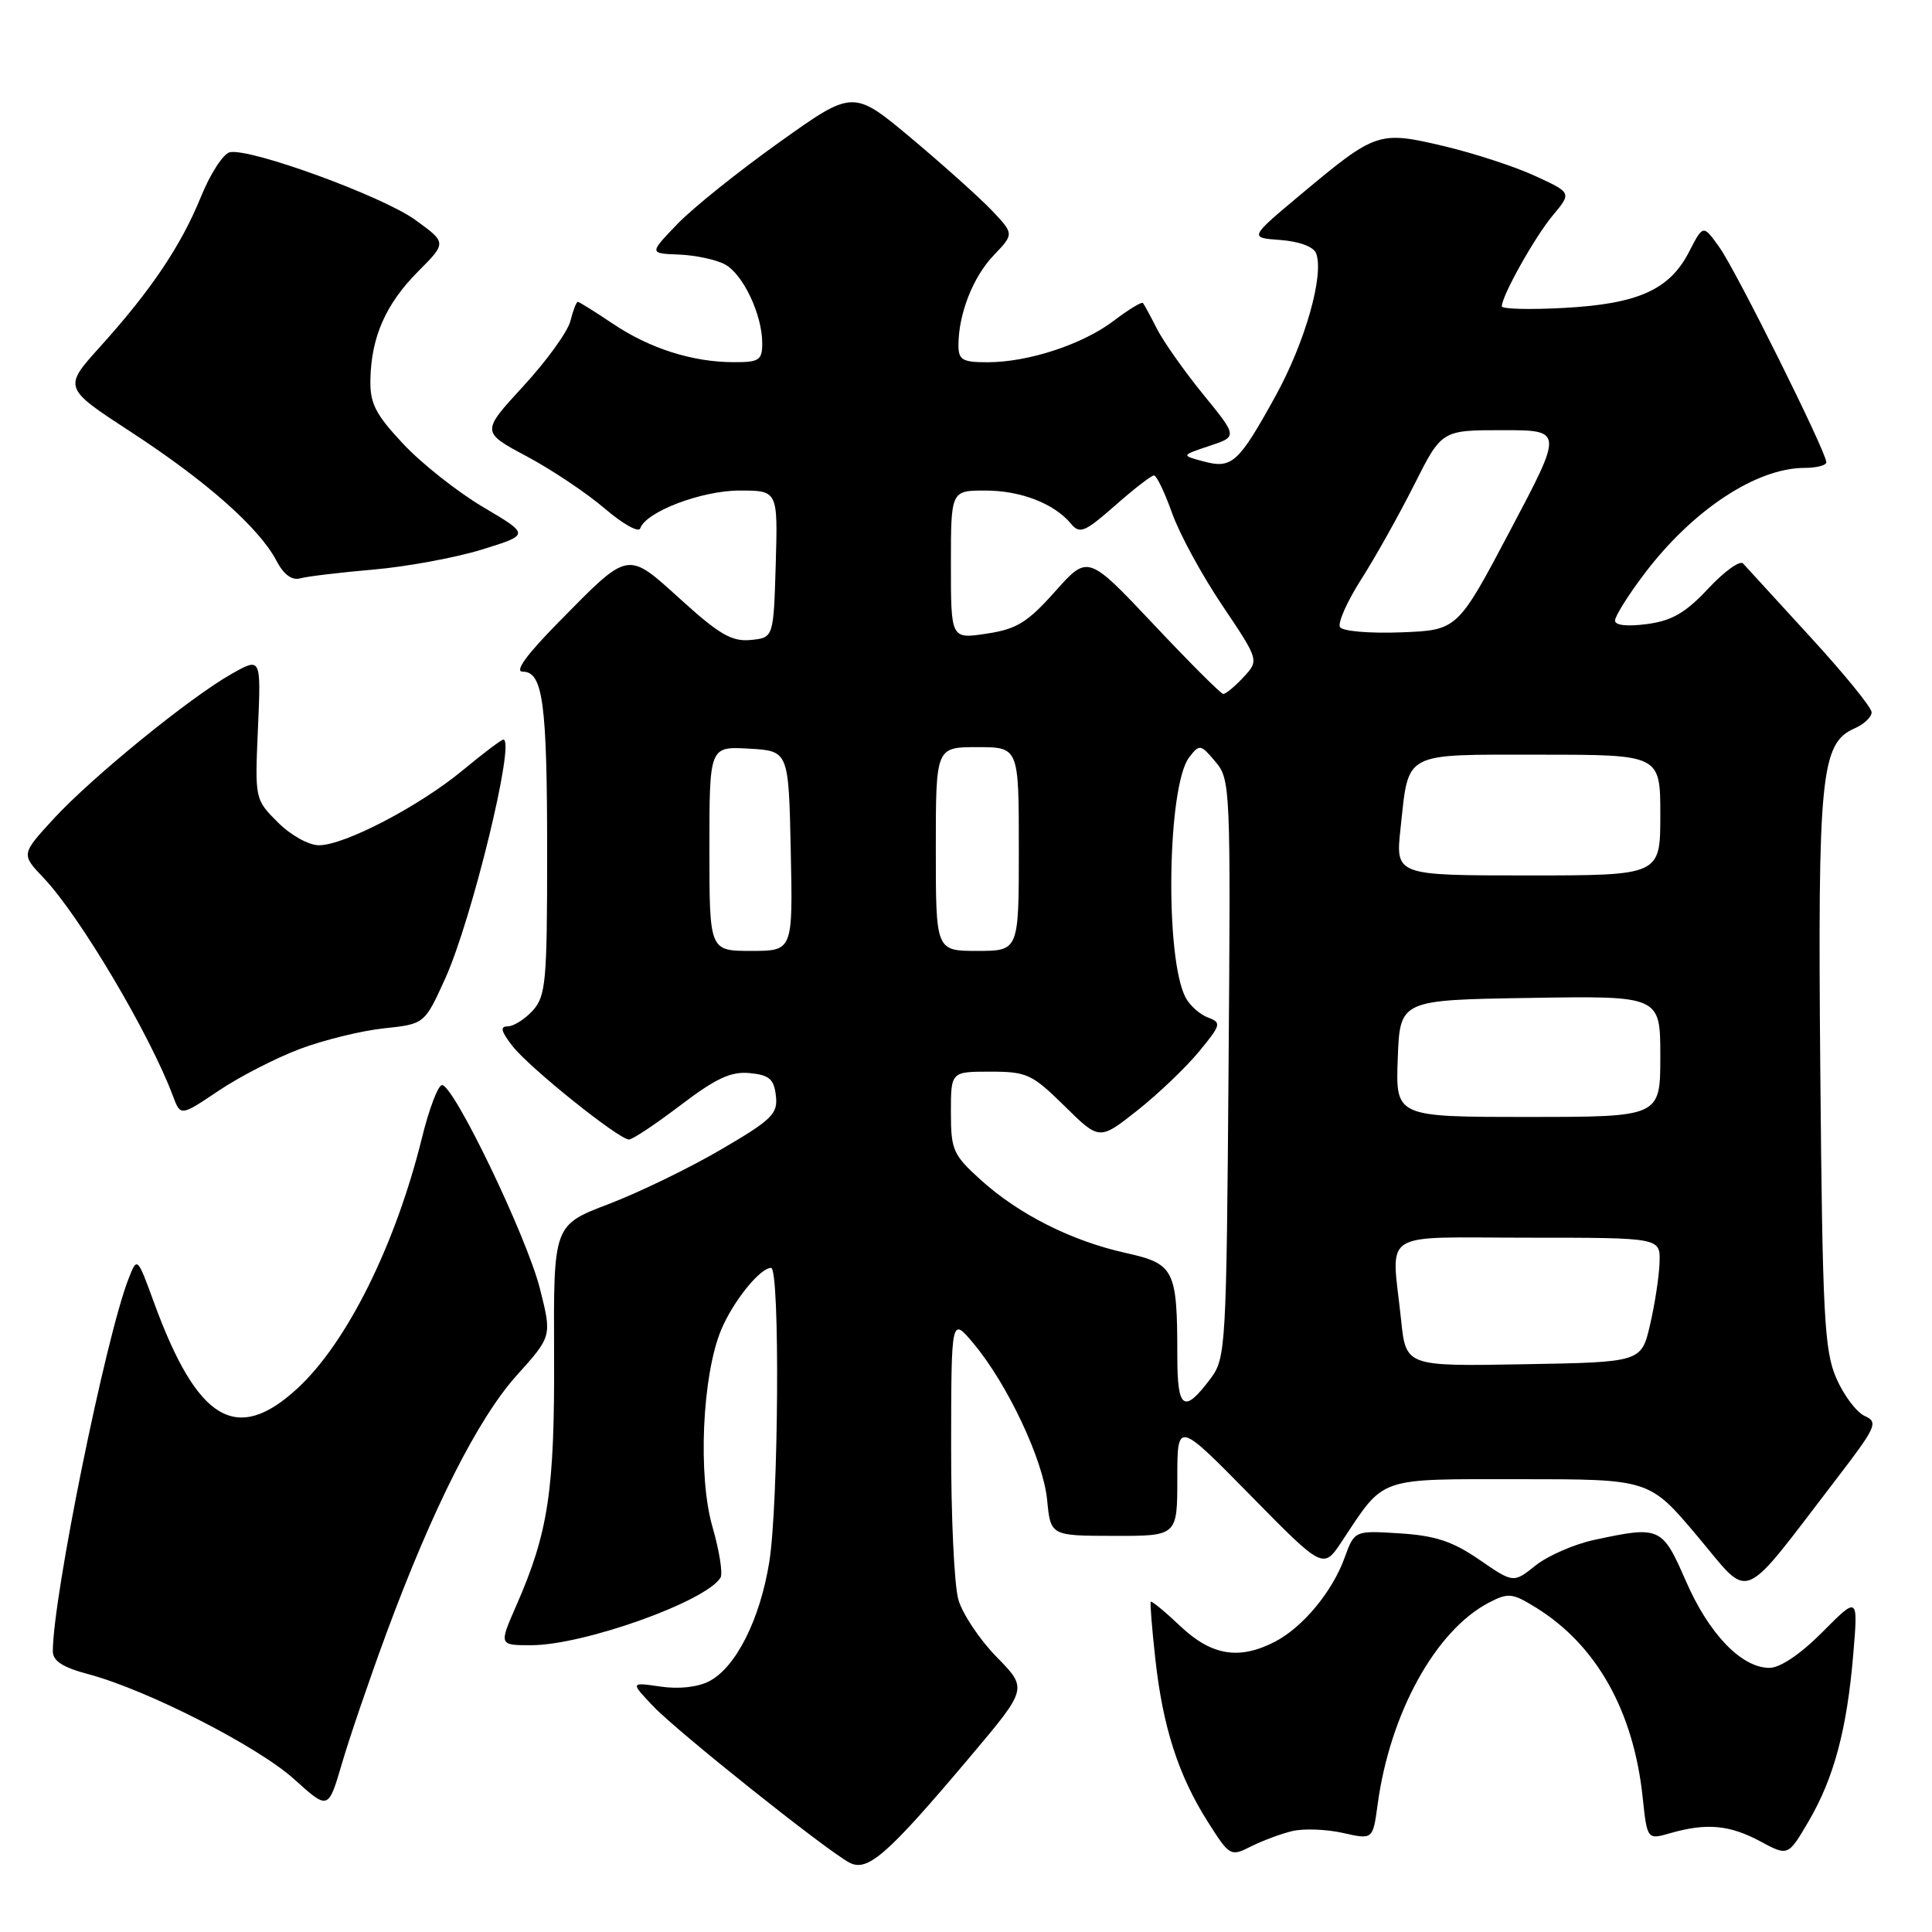 <?xml version="1.0" encoding="UTF-8" standalone="no"?>
<!DOCTYPE svg PUBLIC "-//W3C//DTD SVG 1.1//EN" "http://www.w3.org/Graphics/SVG/1.1/DTD/svg11.dtd" >
<svg xmlns="http://www.w3.org/2000/svg" xmlns:xlink="http://www.w3.org/1999/xlink" version="1.1" viewBox="0 0 256 256">
 <g >
 <path fill="currentColor"
d=" M 128.68 232.62 C 136.16 223.74 136.16 223.74 132.07 219.57 C 129.82 217.28 127.53 213.85 126.99 211.96 C 126.44 210.06 126.01 200.86 126.03 191.51 C 126.05 174.50 126.05 174.50 128.98 178.00 C 133.50 183.39 138.24 193.47 138.75 198.74 C 139.21 203.50 139.21 203.50 147.60 203.51 C 156.00 203.53 156.00 203.53 156.00 195.91 C 156.00 188.28 156.00 188.28 165.67 198.12 C 175.34 207.96 175.34 207.96 177.81 204.23 C 183.55 195.58 182.33 196.00 201.45 196.00 C 218.56 196.00 218.56 196.00 224.92 203.56 C 232.13 212.13 230.39 212.84 243.28 196.04 C 248.63 189.07 248.92 188.44 247.09 187.63 C 246.00 187.14 244.31 184.89 243.32 182.62 C 241.73 178.96 241.49 174.44 241.20 142.00 C 240.85 102.67 241.27 98.48 245.75 96.51 C 246.99 95.97 248.00 95.01 248.00 94.38 C 248.00 93.75 244.33 89.25 239.85 84.37 C 235.37 79.49 231.38 75.12 230.97 74.67 C 230.56 74.21 228.49 75.70 226.36 77.98 C 223.35 81.20 221.55 82.25 218.25 82.69 C 215.63 83.04 214.00 82.87 214.00 82.23 C 214.00 81.66 215.70 78.93 217.79 76.16 C 224.19 67.64 232.69 62.00 239.12 62.00 C 240.70 62.00 242.00 61.66 242.00 61.25 C 241.99 59.88 230.07 35.91 227.85 32.80 C 225.68 29.74 225.68 29.74 223.82 33.35 C 221.24 38.39 217.06 40.27 207.25 40.80 C 202.71 41.05 199.00 40.95 199.00 40.59 C 199.00 39.19 203.38 31.37 205.77 28.52 C 208.26 25.54 208.26 25.54 203.38 23.30 C 200.70 22.06 195.25 20.29 191.28 19.35 C 182.70 17.33 182.31 17.46 172.50 25.65 C 165.50 31.50 165.50 31.50 169.66 31.80 C 172.16 31.99 174.05 32.69 174.39 33.56 C 175.48 36.42 172.94 45.36 169.00 52.50 C 164.10 61.38 163.24 62.16 159.44 61.13 C 156.50 60.34 156.50 60.34 160.24 59.09 C 163.99 57.85 163.99 57.85 159.43 52.26 C 156.93 49.19 154.18 45.28 153.31 43.59 C 152.45 41.89 151.61 40.34 151.44 40.15 C 151.27 39.96 149.55 41.01 147.61 42.48 C 143.49 45.63 136.27 48.00 130.84 48.00 C 127.52 48.00 127.00 47.69 127.00 45.74 C 127.00 41.61 128.93 36.68 131.67 33.83 C 134.37 31.00 134.37 31.00 131.44 27.90 C 129.82 26.20 125.02 21.90 120.78 18.34 C 113.05 11.87 113.05 11.87 103.28 18.84 C 97.90 22.67 91.81 27.55 89.75 29.69 C 86.01 33.58 86.01 33.58 89.97 33.73 C 92.15 33.82 94.88 34.40 96.05 35.03 C 98.45 36.31 101.00 41.69 101.00 45.47 C 101.00 47.73 100.60 48.00 97.25 47.99 C 91.77 47.99 86.09 46.18 81.20 42.89 C 78.83 41.30 76.75 40.00 76.56 40.00 C 76.37 40.00 75.93 41.14 75.58 42.54 C 75.23 43.94 72.43 47.82 69.35 51.16 C 63.76 57.24 63.76 57.24 69.78 60.46 C 73.10 62.23 77.76 65.35 80.14 67.39 C 82.52 69.43 84.63 70.61 84.83 70.02 C 85.56 67.82 92.95 65.00 98.00 65.00 C 103.07 65.00 103.07 65.00 102.79 74.75 C 102.50 84.50 102.50 84.50 99.47 84.80 C 96.99 85.04 95.32 84.08 90.26 79.49 C 83.01 72.94 83.46 72.85 74.03 82.43 C 69.77 86.75 68.14 89.00 69.26 89.00 C 71.95 89.00 72.50 93.11 72.50 113.15 C 72.50 130.08 72.32 131.98 70.60 133.90 C 69.55 135.05 68.05 136.00 67.27 136.00 C 66.22 136.00 66.39 136.67 67.94 138.65 C 70.22 141.54 81.99 150.98 83.34 150.99 C 83.81 151.00 86.88 148.95 90.18 146.44 C 94.88 142.87 96.86 141.95 99.34 142.19 C 101.93 142.44 102.56 142.98 102.81 145.19 C 103.09 147.59 102.31 148.36 95.55 152.31 C 91.39 154.75 84.69 158.00 80.66 159.54 C 73.34 162.33 73.34 162.33 73.42 179.42 C 73.50 197.51 72.67 203.03 68.41 212.75 C 66.11 218.00 66.11 218.00 70.37 218.00 C 77.31 218.00 93.51 212.23 95.47 209.05 C 95.80 208.51 95.32 205.48 94.41 202.33 C 92.45 195.59 93.04 182.24 95.56 176.21 C 97.14 172.43 100.71 168.00 102.17 168.00 C 103.37 168.00 103.17 199.33 101.93 207.00 C 100.70 214.59 97.52 220.91 94.00 222.76 C 92.46 223.56 89.96 223.84 87.52 223.48 C 83.53 222.90 83.53 222.90 86.52 226.05 C 89.70 229.41 109.16 244.93 112.50 246.78 C 114.94 248.12 117.52 245.86 128.68 232.62 Z  M 171.22 242.63 C 172.72 242.27 175.73 242.38 177.93 242.87 C 181.91 243.77 181.91 243.77 182.54 239.13 C 184.17 227.02 190.22 216.03 197.30 212.35 C 199.85 211.02 200.40 211.08 203.53 213.02 C 211.54 217.97 216.45 226.71 217.66 238.14 C 218.26 243.79 218.26 243.79 221.37 242.89 C 226.13 241.53 229.18 241.81 233.23 243.98 C 236.93 245.97 236.93 245.97 239.65 241.33 C 243.01 235.59 244.74 229.13 245.57 219.16 C 246.21 211.50 246.21 211.50 241.49 216.25 C 238.58 219.18 235.88 221.00 234.46 221.00 C 230.76 221.00 226.44 216.51 223.39 209.50 C 220.25 202.30 219.96 202.17 211.27 204.04 C 208.62 204.60 205.12 206.13 203.49 207.42 C 200.54 209.78 200.54 209.78 196.02 206.67 C 192.49 204.24 190.20 203.48 185.49 203.18 C 179.48 202.80 179.48 202.80 178.17 206.40 C 176.54 210.91 172.63 215.62 168.93 217.54 C 164.20 219.98 160.55 219.39 156.42 215.49 C 154.37 213.55 152.60 212.09 152.48 212.24 C 152.37 212.38 152.64 215.80 153.09 219.84 C 154.08 228.85 156.15 235.27 160.03 241.38 C 162.93 245.96 163.05 246.03 165.75 244.67 C 167.26 243.91 169.72 242.99 171.22 242.63 Z  M 51.17 216.50 C 57.33 199.84 63.33 187.96 68.49 182.22 C 73.13 177.06 73.13 177.06 71.55 170.78 C 69.80 163.84 60.05 143.59 58.55 143.78 C 58.03 143.85 56.85 146.96 55.93 150.70 C 52.42 164.94 45.97 177.93 39.41 183.97 C 31.33 191.42 26.15 188.31 20.40 172.58 C 18.18 166.50 18.18 166.50 17.01 169.50 C 13.99 177.26 7.00 211.66 7.00 218.79 C 7.00 220.09 8.31 220.94 11.75 221.85 C 19.53 223.93 34.18 231.41 39.00 235.77 C 43.50 239.84 43.50 239.84 45.31 233.67 C 46.30 230.28 48.94 222.55 51.17 216.50 Z  M 39.74 138.99 C 42.91 137.80 47.92 136.57 50.88 136.26 C 56.26 135.69 56.26 135.69 59.02 129.60 C 62.55 121.76 68.33 98.00 66.70 98.00 C 66.43 98.00 64.03 99.82 61.36 102.03 C 55.60 106.81 45.66 112.00 42.26 112.00 C 40.90 112.00 38.52 110.67 36.81 108.96 C 33.78 105.93 33.77 105.89 34.18 96.51 C 34.59 87.10 34.59 87.10 30.73 89.27 C 25.23 92.36 12.23 102.94 7.13 108.47 C 2.79 113.19 2.79 113.19 5.79 116.34 C 10.55 121.35 19.87 137.07 22.91 145.21 C 23.92 147.92 23.92 147.92 28.95 144.54 C 31.71 142.68 36.57 140.18 39.74 138.99 Z  M 49.50 75.47 C 53.89 75.09 60.35 73.90 63.85 72.82 C 70.21 70.85 70.21 70.85 64.03 67.20 C 60.63 65.19 55.85 61.41 53.42 58.81 C 49.74 54.88 49.01 53.45 49.08 50.29 C 49.19 44.65 51.12 40.28 55.38 35.99 C 59.20 32.16 59.20 32.16 55.03 29.14 C 50.68 25.99 33.19 19.61 30.46 20.17 C 29.60 20.35 27.88 22.99 26.65 26.02 C 24.01 32.53 20.03 38.45 13.27 45.94 C 8.36 51.38 8.36 51.38 17.43 57.29 C 27.35 63.76 34.35 69.95 36.63 74.30 C 37.60 76.15 38.68 76.94 39.80 76.63 C 40.74 76.37 45.10 75.85 49.50 75.47 Z  M 156.00 179.71 C 156.00 168.20 155.63 167.46 149.15 166.02 C 141.97 164.42 135.02 160.92 129.96 156.35 C 126.28 153.02 126.00 152.39 126.00 147.38 C 126.00 142.00 126.00 142.00 131.22 142.00 C 136.06 142.00 136.76 142.32 141.06 146.56 C 145.68 151.11 145.68 151.11 150.69 147.15 C 153.44 144.98 157.11 141.47 158.85 139.37 C 161.80 135.79 161.88 135.50 160.07 134.83 C 159.00 134.43 157.67 133.25 157.11 132.20 C 154.33 127.01 154.67 104.09 157.58 100.34 C 158.94 98.58 159.09 98.60 161.04 100.92 C 163.04 103.27 163.08 104.29 162.79 141.59 C 162.51 178.43 162.42 179.96 160.44 182.62 C 156.88 187.38 156.00 186.80 156.00 179.71 Z  M 185.65 174.88 C 184.38 162.77 182.48 164.00 202.50 164.00 C 220.00 164.00 220.00 164.00 219.90 167.25 C 219.85 169.04 219.29 172.75 218.65 175.50 C 217.49 180.50 217.49 180.50 201.89 180.77 C 186.29 181.05 186.29 181.05 185.65 174.88 Z  M 185.21 140.25 C 185.50 132.50 185.50 132.50 202.75 132.23 C 220.00 131.95 220.00 131.95 220.00 139.98 C 220.00 148.00 220.00 148.00 202.46 148.00 C 184.92 148.00 184.92 148.00 185.21 140.25 Z  M 94.00 112.45 C 94.00 98.90 94.00 98.90 99.25 99.20 C 104.50 99.50 104.50 99.50 104.78 112.75 C 105.06 126.00 105.06 126.00 99.53 126.00 C 94.00 126.00 94.00 126.00 94.00 112.45 Z  M 124.00 112.50 C 124.00 99.00 124.00 99.00 129.50 99.00 C 135.00 99.00 135.00 99.00 135.00 112.50 C 135.00 126.00 135.00 126.00 129.50 126.00 C 124.00 126.00 124.00 126.00 124.00 112.50 Z  M 185.58 109.75 C 186.70 99.48 185.72 100.00 204.04 100.00 C 220.00 100.00 220.00 100.00 220.00 108.00 C 220.00 116.00 220.00 116.00 202.45 116.00 C 184.90 116.00 184.90 116.00 185.58 109.75 Z  M 152.83 82.70 C 144.15 73.50 144.15 73.50 139.81 78.37 C 136.15 82.48 134.73 83.36 130.74 83.96 C 126.00 84.68 126.00 84.68 126.00 74.84 C 126.00 65.00 126.00 65.00 130.55 65.00 C 135.26 65.00 139.70 66.72 141.93 69.42 C 143.07 70.79 143.76 70.50 147.75 66.99 C 150.24 64.79 152.56 63.00 152.91 63.00 C 153.25 63.00 154.33 65.24 155.30 67.97 C 156.27 70.71 159.26 76.22 161.96 80.22 C 166.85 87.50 166.85 87.50 164.75 89.75 C 163.60 90.99 162.39 91.98 162.08 91.95 C 161.76 91.93 157.60 87.77 152.83 82.70 Z  M 177.56 83.10 C 177.23 82.56 178.48 79.73 180.34 76.81 C 182.21 73.89 185.37 68.24 187.38 64.25 C 191.03 57.00 191.03 57.00 199.08 57.00 C 207.14 57.00 207.14 57.00 200.13 70.25 C 193.13 83.50 193.13 83.50 185.65 83.79 C 181.49 83.95 177.90 83.64 177.56 83.10 Z "/>
</g>
</svg>